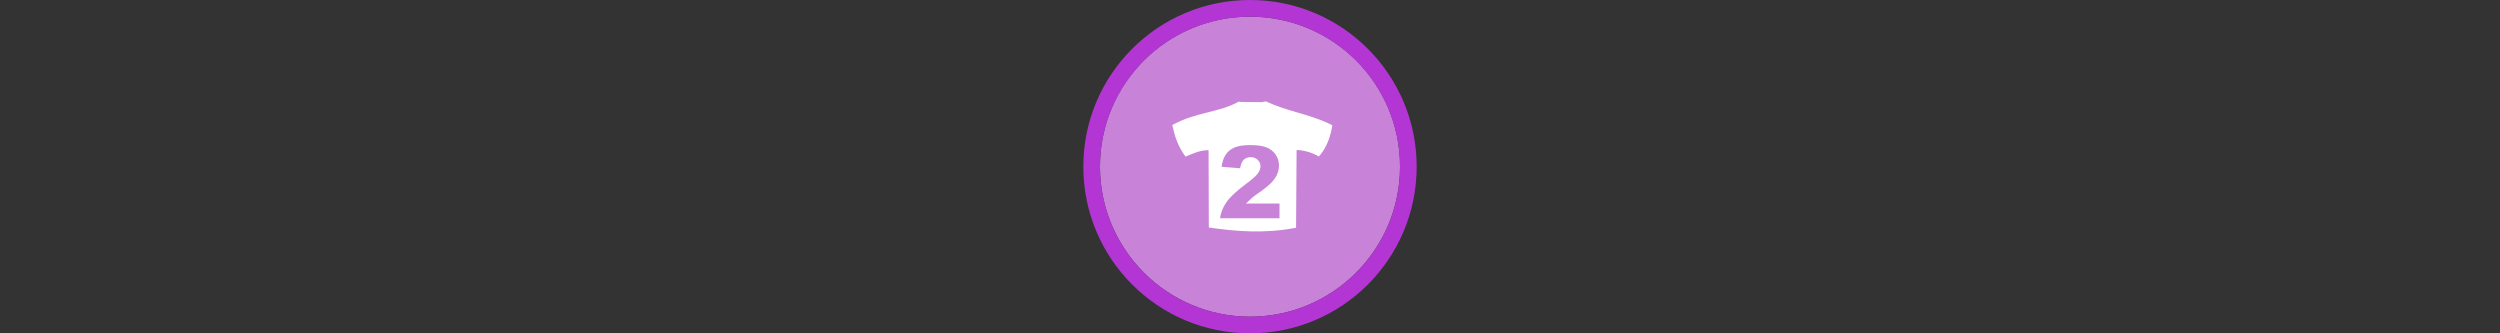 <svg width="300" height="40" viewBox="0 0 300 40" fill="none" xmlns="http://www.w3.org/2000/svg" xmlns:xlink="http://www.w3.org/1999/xlink">

<rect x="0" y="0" width="300" height="40" fill="#333333" stroke="none"/>

<g transform="translate(130, 0) scale(2 2) "> 

<path opacity="0.956" d="M9.999 1C14.963 1 19 5.002 19 10C19 14.966 14.963 19 9.999 19C5.037 19 1 14.966 1 10C1 5.002 5.037 1 9.999 1Z" fill="#CF87E1"/>
<path opacity="0.95" fill-rule="evenodd" clip-rule="evenodd" d="M10 19C14.971 19 19 14.971 19 10C19 5.029 14.971 1 10 1C5.029 1 1 5.029 1 10C1 14.971 5.029 19 10 19ZM10 20C15.523 20 20 15.523 20 10C20 4.477 15.523 0 10 0C4.477 0 0 4.477 0 10C0 15.523 4.477 20 10 20Z" fill="#BA37DD"/>

</g>%n%n
<g transform="translate(138, 8) scale(0.75 0.75) "> 

<path fill-rule="evenodd" fill="rgb(100%, 100%, 100%)" fill-opacity="1" stroke-width="5.772" stroke-linecap="butt" stroke-linejoin="miter" stroke="rgb(100%, 100%, 100%)" stroke-opacity="1" stroke-miterlimit="4" d="M 336.587 103.936 C 333.118 104.714 329.578 105.422 325.967 106.13 L 262.671 105.493 C 261.326 105.281 260.051 104.998 258.706 104.714 C 199.021 137.283 138.699 133.459 68.11 171.267 C 74.482 201.074 84.041 230.457 104.431 258.21 C 125.601 249.29 146.204 239.307 173.25 240.085 L 174.028 465.444 C 250.776 476.064 329.365 483.499 422.043 466.223 L 423.601 239.307 C 441.16 239.731 459.214 243.201 478.118 251.343 L 478.047 251.414 C 478.047 251.414 478.118 251.343 478.118 251.343 C 482.366 253.113 486.614 255.166 490.933 257.502 C 510.332 234.209 521.943 205.393 527.183 172.046 C 523.855 170.347 520.598 168.789 517.271 167.231 C 517.271 167.09 517.341 166.877 517.412 166.736 L 517.129 167.161 C 457.373 139.478 400.662 133.459 336.587 103.936 Z M 291.487 225.217 C 312.515 225.217 328.799 227.625 340.481 232.368 C 352.163 237.183 361.367 244.546 368.022 254.529 C 374.749 264.37 378.147 275.486 378.147 287.805 C 378.147 300.903 374.253 313.435 366.536 325.4 C 358.96 337.295 345.012 350.393 324.763 364.695 C 312.727 372.979 304.656 378.784 300.549 382.112 C 296.584 385.439 291.841 389.829 286.318 395.21 L 379.634 395.21 L 379.634 443.85 L 200.366 443.85 C 202.419 426.15 208.65 409.583 218.987 394.006 C 229.465 378.359 249.006 359.951 277.681 338.711 C 295.168 325.684 306.355 315.842 311.24 309.116 C 316.125 302.319 318.604 295.947 318.604 289.858 C 318.604 283.345 316.125 277.751 311.24 273.149 C 306.497 268.477 300.408 266.14 293.115 266.14 C 285.469 266.14 279.167 268.477 274.282 273.291 C 269.539 278.105 266.282 286.531 264.653 298.708 L 204.756 293.823 C 207.163 277.043 211.411 263.945 217.712 254.529 C 223.943 245.042 232.722 237.82 244.121 232.793 C 255.52 227.766 271.309 225.217 291.487 225.217 Z M 291.487 225.217 " transform="matrix(0.055, 0, 0, 0.055, 0, 0)"/>

</g>%n%n</svg>